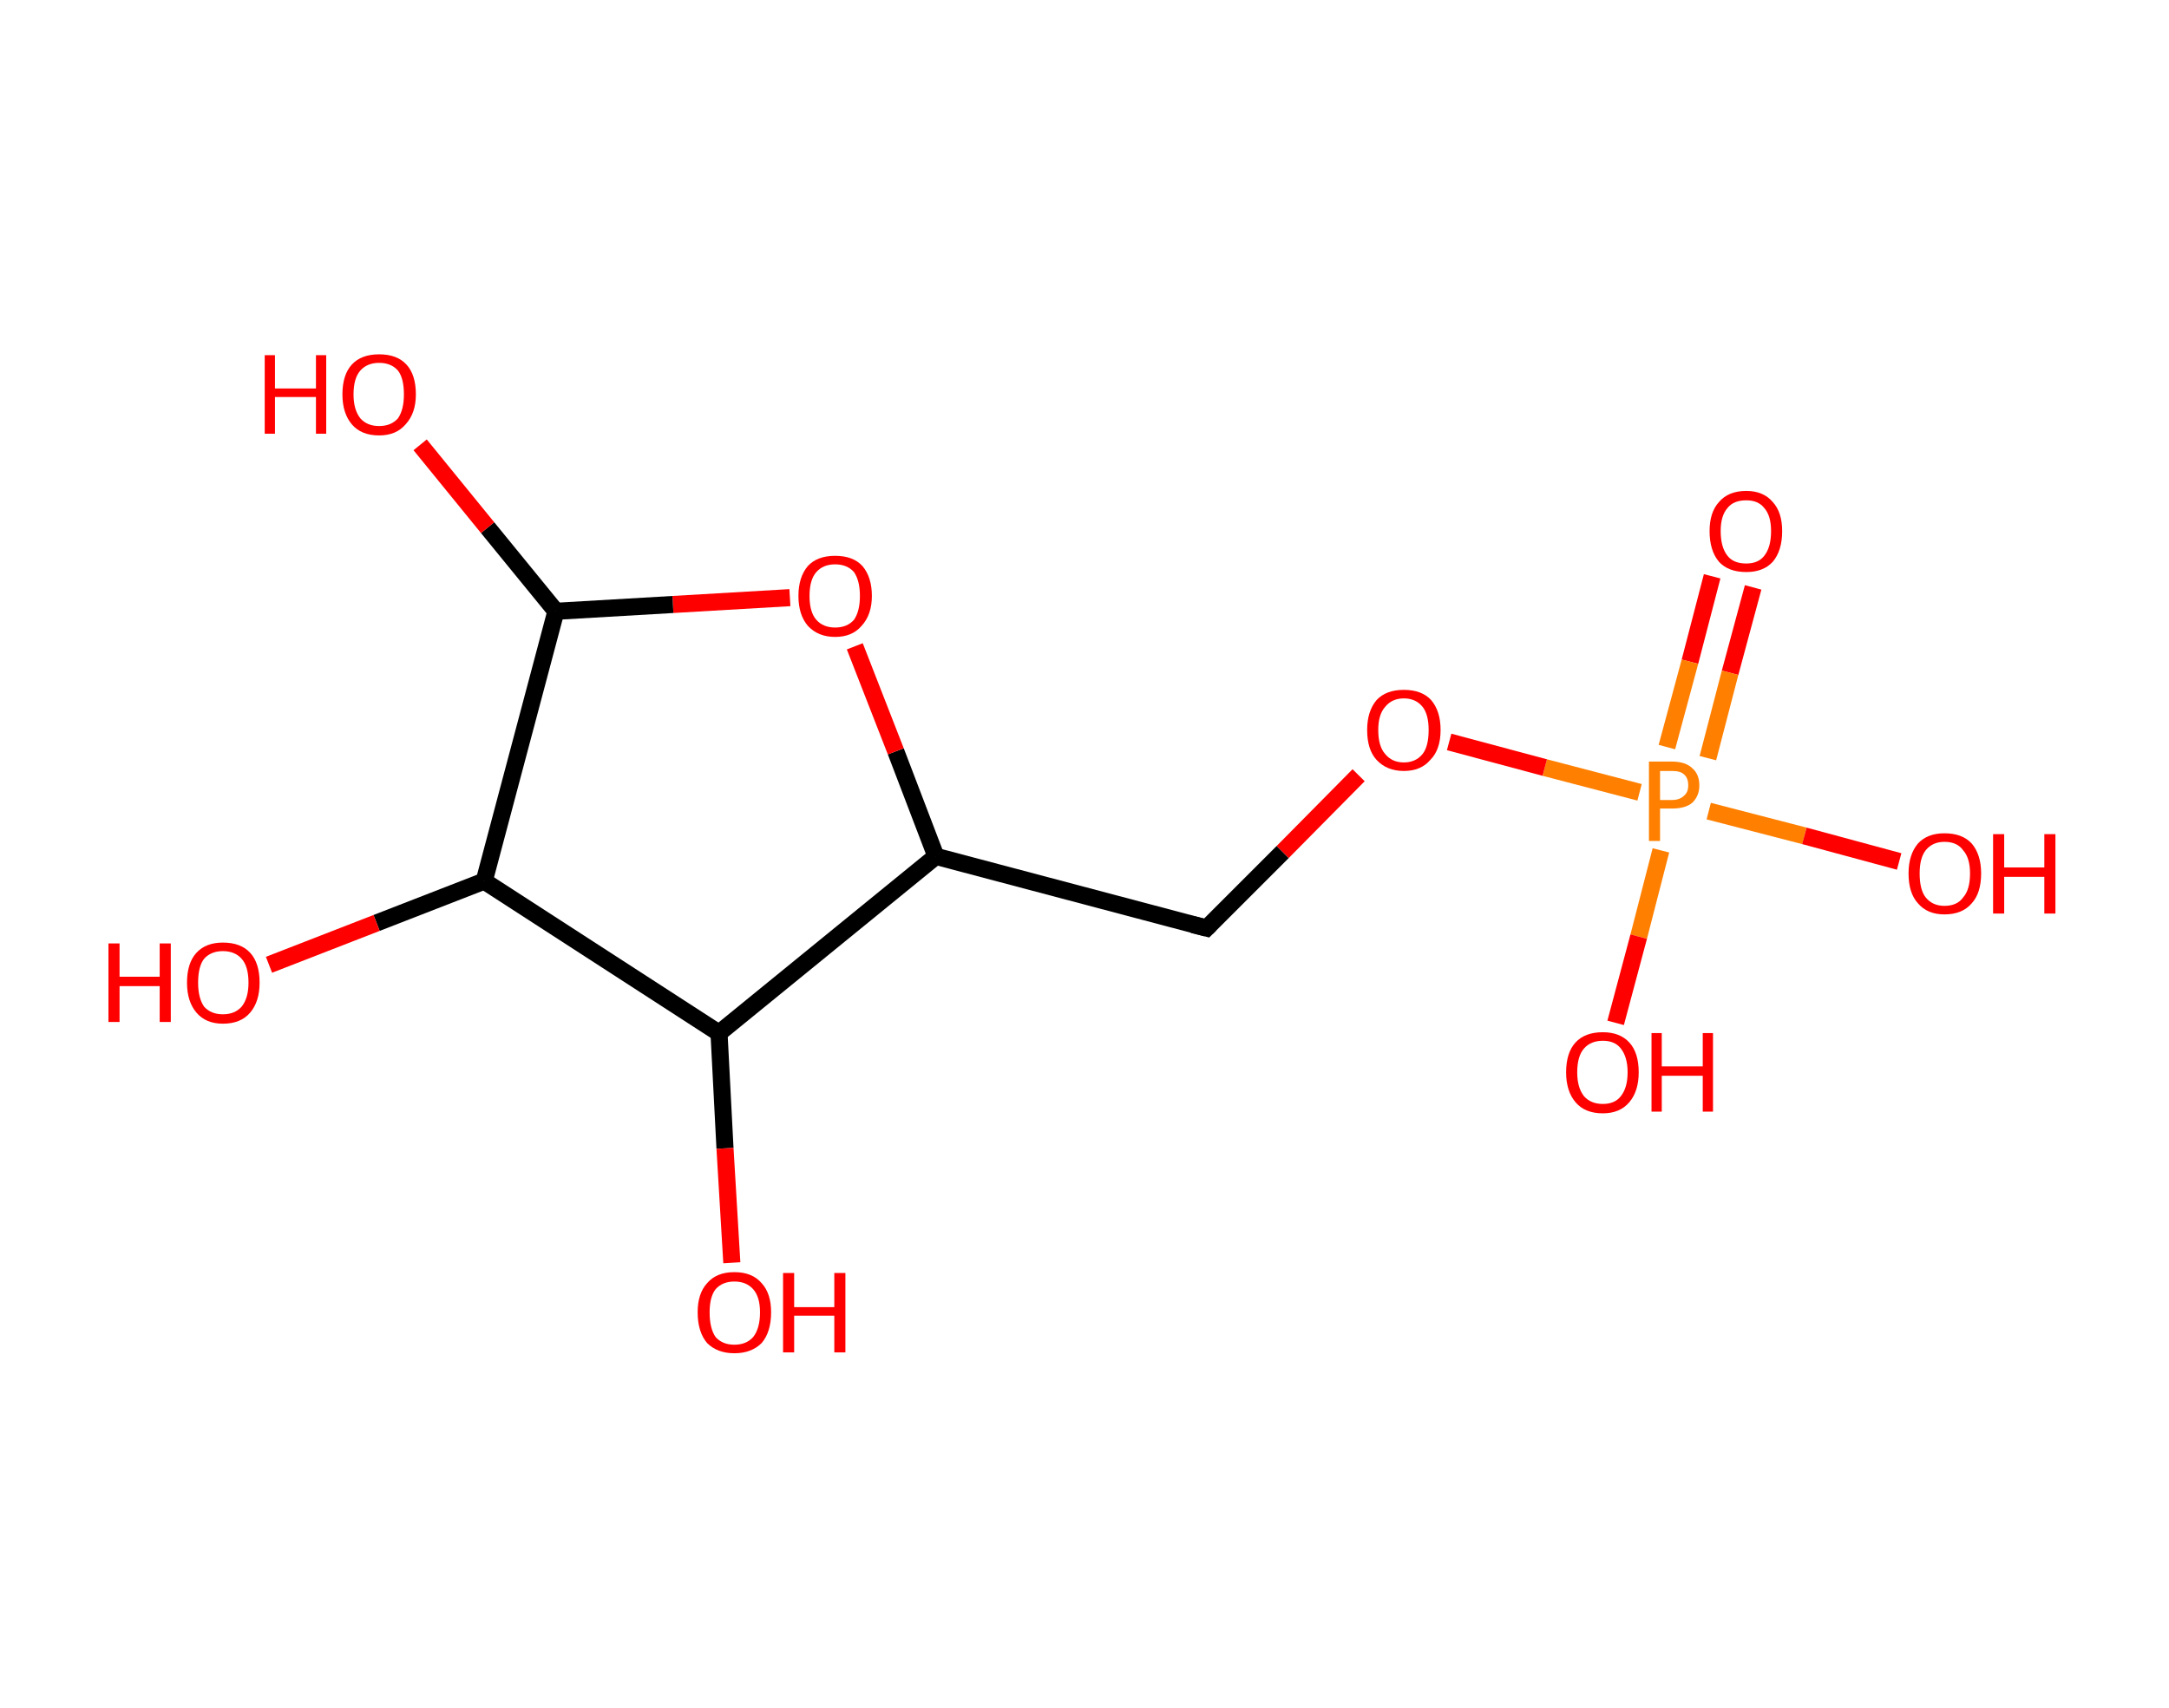 <?xml version='1.0' encoding='ASCII' standalone='yes'?>
<svg xmlns="http://www.w3.org/2000/svg" xmlns:rdkit="http://www.rdkit.org/xml" xmlns:xlink="http://www.w3.org/1999/xlink" version="1.1" baseProfile="full" xml:space="preserve" width="254px" height="200px" viewBox="0 0 254 200">
<!-- END OF HEADER -->
<rect style="opacity:1.0;fill:#FFFFFF;stroke:none" width="254.0" height="200.0" x="0.0" y="0.0"> </rect>
<path class="bond-0 atom-0 atom-1" d="M 205.3,68.8 L 202.6,78.8" style="fill:none;fill-rule:evenodd;stroke:#FF0000;stroke-width:2.0px;stroke-linecap:butt;stroke-linejoin:miter;stroke-opacity:1"/>
<path class="bond-0 atom-0 atom-1" d="M 202.6,78.8 L 200.0,88.8" style="fill:none;fill-rule:evenodd;stroke:#FF7F00;stroke-width:2.0px;stroke-linecap:butt;stroke-linejoin:miter;stroke-opacity:1"/>
<path class="bond-0 atom-0 atom-1" d="M 200.5,67.5 L 197.9,77.5" style="fill:none;fill-rule:evenodd;stroke:#FF0000;stroke-width:2.0px;stroke-linecap:butt;stroke-linejoin:miter;stroke-opacity:1"/>
<path class="bond-0 atom-0 atom-1" d="M 197.9,77.5 L 195.2,87.5" style="fill:none;fill-rule:evenodd;stroke:#FF7F00;stroke-width:2.0px;stroke-linecap:butt;stroke-linejoin:miter;stroke-opacity:1"/>
<path class="bond-1 atom-1 atom-2" d="M 194.5,99.6 L 191.9,109.7" style="fill:none;fill-rule:evenodd;stroke:#FF7F00;stroke-width:2.0px;stroke-linecap:butt;stroke-linejoin:miter;stroke-opacity:1"/>
<path class="bond-1 atom-1 atom-2" d="M 191.9,109.7 L 189.2,119.8" style="fill:none;fill-rule:evenodd;stroke:#FF0000;stroke-width:2.0px;stroke-linecap:butt;stroke-linejoin:miter;stroke-opacity:1"/>
<path class="bond-2 atom-1 atom-3" d="M 200.1,95.0 L 211.3,97.9" style="fill:none;fill-rule:evenodd;stroke:#FF7F00;stroke-width:2.0px;stroke-linecap:butt;stroke-linejoin:miter;stroke-opacity:1"/>
<path class="bond-2 atom-1 atom-3" d="M 211.3,97.9 L 222.4,100.9" style="fill:none;fill-rule:evenodd;stroke:#FF0000;stroke-width:2.0px;stroke-linecap:butt;stroke-linejoin:miter;stroke-opacity:1"/>
<path class="bond-3 atom-1 atom-4" d="M 192.0,92.8 L 180.9,89.9" style="fill:none;fill-rule:evenodd;stroke:#FF7F00;stroke-width:2.0px;stroke-linecap:butt;stroke-linejoin:miter;stroke-opacity:1"/>
<path class="bond-3 atom-1 atom-4" d="M 180.9,89.9 L 169.7,86.9" style="fill:none;fill-rule:evenodd;stroke:#FF0000;stroke-width:2.0px;stroke-linecap:butt;stroke-linejoin:miter;stroke-opacity:1"/>
<path class="bond-4 atom-4 atom-5" d="M 159.1,90.8 L 150.2,99.8" style="fill:none;fill-rule:evenodd;stroke:#FF0000;stroke-width:2.0px;stroke-linecap:butt;stroke-linejoin:miter;stroke-opacity:1"/>
<path class="bond-4 atom-4 atom-5" d="M 150.2,99.8 L 141.3,108.7" style="fill:none;fill-rule:evenodd;stroke:#000000;stroke-width:2.0px;stroke-linecap:butt;stroke-linejoin:miter;stroke-opacity:1"/>
<path class="bond-5 atom-5 atom-6" d="M 141.3,108.7 L 109.6,100.3" style="fill:none;fill-rule:evenodd;stroke:#000000;stroke-width:2.0px;stroke-linecap:butt;stroke-linejoin:miter;stroke-opacity:1"/>
<path class="bond-6 atom-6 atom-7" d="M 109.6,100.3 L 104.9,88.0" style="fill:none;fill-rule:evenodd;stroke:#000000;stroke-width:2.0px;stroke-linecap:butt;stroke-linejoin:miter;stroke-opacity:1"/>
<path class="bond-6 atom-6 atom-7" d="M 104.9,88.0 L 100.1,75.7" style="fill:none;fill-rule:evenodd;stroke:#FF0000;stroke-width:2.0px;stroke-linecap:butt;stroke-linejoin:miter;stroke-opacity:1"/>
<path class="bond-7 atom-7 atom-8" d="M 92.5,70.0 L 78.8,70.8" style="fill:none;fill-rule:evenodd;stroke:#FF0000;stroke-width:2.0px;stroke-linecap:butt;stroke-linejoin:miter;stroke-opacity:1"/>
<path class="bond-7 atom-7 atom-8" d="M 78.8,70.8 L 65.1,71.6" style="fill:none;fill-rule:evenodd;stroke:#000000;stroke-width:2.0px;stroke-linecap:butt;stroke-linejoin:miter;stroke-opacity:1"/>
<path class="bond-8 atom-8 atom-9" d="M 65.1,71.6 L 57.1,61.8" style="fill:none;fill-rule:evenodd;stroke:#000000;stroke-width:2.0px;stroke-linecap:butt;stroke-linejoin:miter;stroke-opacity:1"/>
<path class="bond-8 atom-8 atom-9" d="M 57.1,61.8 L 49.2,52.1" style="fill:none;fill-rule:evenodd;stroke:#FF0000;stroke-width:2.0px;stroke-linecap:butt;stroke-linejoin:miter;stroke-opacity:1"/>
<path class="bond-9 atom-8 atom-10" d="M 65.1,71.6 L 56.7,103.2" style="fill:none;fill-rule:evenodd;stroke:#000000;stroke-width:2.0px;stroke-linecap:butt;stroke-linejoin:miter;stroke-opacity:1"/>
<path class="bond-10 atom-10 atom-11" d="M 56.7,103.2 L 44.1,108.1" style="fill:none;fill-rule:evenodd;stroke:#000000;stroke-width:2.0px;stroke-linecap:butt;stroke-linejoin:miter;stroke-opacity:1"/>
<path class="bond-10 atom-10 atom-11" d="M 44.1,108.1 L 31.5,113.0" style="fill:none;fill-rule:evenodd;stroke:#FF0000;stroke-width:2.0px;stroke-linecap:butt;stroke-linejoin:miter;stroke-opacity:1"/>
<path class="bond-11 atom-10 atom-12" d="M 56.7,103.2 L 84.2,121.0" style="fill:none;fill-rule:evenodd;stroke:#000000;stroke-width:2.0px;stroke-linecap:butt;stroke-linejoin:miter;stroke-opacity:1"/>
<path class="bond-12 atom-12 atom-13" d="M 84.2,121.0 L 84.9,134.5" style="fill:none;fill-rule:evenodd;stroke:#000000;stroke-width:2.0px;stroke-linecap:butt;stroke-linejoin:miter;stroke-opacity:1"/>
<path class="bond-12 atom-12 atom-13" d="M 84.9,134.5 L 85.7,147.9" style="fill:none;fill-rule:evenodd;stroke:#FF0000;stroke-width:2.0px;stroke-linecap:butt;stroke-linejoin:miter;stroke-opacity:1"/>
<path class="bond-13 atom-12 atom-6" d="M 84.2,121.0 L 109.6,100.3" style="fill:none;fill-rule:evenodd;stroke:#000000;stroke-width:2.0px;stroke-linecap:butt;stroke-linejoin:miter;stroke-opacity:1"/>
<path d="M 141.7,108.3 L 141.3,108.7 L 139.7,108.3" style="fill:none;stroke:#000000;stroke-width:2.0px;stroke-linecap:butt;stroke-linejoin:miter;stroke-opacity:1;"/>
<path class="atom-0" d="M 200.2 62.2 Q 200.2 60.0, 201.3 58.8 Q 202.4 57.5, 204.5 57.5 Q 206.5 57.5, 207.6 58.8 Q 208.7 60.0, 208.7 62.2 Q 208.7 64.5, 207.6 65.8 Q 206.5 67.0, 204.5 67.0 Q 202.4 67.0, 201.3 65.8 Q 200.2 64.5, 200.2 62.2 M 204.5 66.0 Q 205.9 66.0, 206.6 65.1 Q 207.4 64.1, 207.4 62.2 Q 207.4 60.4, 206.6 59.5 Q 205.9 58.6, 204.5 58.6 Q 203.0 58.6, 202.3 59.5 Q 201.5 60.4, 201.5 62.2 Q 201.5 64.1, 202.3 65.1 Q 203.0 66.0, 204.5 66.0 " fill="#FF0000"/>
<path class="atom-1" d="M 195.8 89.2 Q 197.4 89.2, 198.2 90.0 Q 199.0 90.7, 199.0 92.0 Q 199.0 93.2, 198.2 94.0 Q 197.4 94.7, 195.8 94.7 L 194.4 94.7 L 194.4 98.5 L 193.1 98.5 L 193.1 89.2 L 195.8 89.2 M 195.8 93.7 Q 196.7 93.7, 197.2 93.2 Q 197.7 92.8, 197.7 92.0 Q 197.7 91.1, 197.2 90.7 Q 196.8 90.3, 195.8 90.3 L 194.4 90.3 L 194.4 93.7 L 195.8 93.7 " fill="#FF7F00"/>
<path class="atom-2" d="M 183.4 125.6 Q 183.4 123.3, 184.5 122.1 Q 185.6 120.9, 187.7 120.9 Q 189.7 120.9, 190.8 122.1 Q 191.9 123.3, 191.9 125.6 Q 191.9 127.8, 190.8 129.1 Q 189.7 130.4, 187.7 130.4 Q 185.6 130.4, 184.5 129.1 Q 183.4 127.8, 183.4 125.6 M 187.7 129.3 Q 189.1 129.3, 189.8 128.4 Q 190.6 127.4, 190.6 125.6 Q 190.6 123.8, 189.8 122.8 Q 189.1 121.9, 187.7 121.9 Q 186.3 121.9, 185.5 122.8 Q 184.7 123.7, 184.7 125.6 Q 184.7 127.4, 185.5 128.4 Q 186.3 129.3, 187.7 129.3 " fill="#FF0000"/>
<path class="atom-2" d="M 193.4 121.0 L 194.6 121.0 L 194.6 124.9 L 199.4 124.9 L 199.4 121.0 L 200.6 121.0 L 200.6 130.2 L 199.4 130.2 L 199.4 126.0 L 194.6 126.0 L 194.6 130.2 L 193.4 130.2 L 193.4 121.0 " fill="#FF0000"/>
<path class="atom-3" d="M 223.5 102.3 Q 223.5 100.1, 224.6 98.8 Q 225.7 97.6, 227.7 97.6 Q 229.8 97.6, 230.9 98.8 Q 232.0 100.1, 232.0 102.3 Q 232.0 104.6, 230.9 105.8 Q 229.8 107.1, 227.7 107.1 Q 225.7 107.1, 224.6 105.8 Q 223.5 104.6, 223.5 102.3 M 227.7 106.1 Q 229.2 106.1, 229.9 105.1 Q 230.7 104.2, 230.7 102.3 Q 230.7 100.5, 229.9 99.6 Q 229.2 98.6, 227.7 98.6 Q 226.3 98.6, 225.5 99.6 Q 224.8 100.5, 224.8 102.3 Q 224.8 104.2, 225.5 105.1 Q 226.3 106.1, 227.7 106.1 " fill="#FF0000"/>
<path class="atom-3" d="M 233.4 97.7 L 234.7 97.7 L 234.7 101.6 L 239.4 101.6 L 239.4 97.7 L 240.7 97.7 L 240.7 107.0 L 239.4 107.0 L 239.4 102.7 L 234.7 102.7 L 234.7 107.0 L 233.4 107.0 L 233.4 97.7 " fill="#FF0000"/>
<path class="atom-4" d="M 160.1 85.5 Q 160.1 83.3, 161.2 82.0 Q 162.3 80.8, 164.4 80.8 Q 166.5 80.8, 167.6 82.0 Q 168.7 83.3, 168.7 85.5 Q 168.7 87.8, 167.5 89.0 Q 166.4 90.3, 164.4 90.3 Q 162.4 90.3, 161.2 89.0 Q 160.1 87.8, 160.1 85.5 M 164.4 89.3 Q 165.8 89.3, 166.6 88.3 Q 167.3 87.4, 167.3 85.5 Q 167.3 83.7, 166.6 82.8 Q 165.8 81.8, 164.4 81.8 Q 163.0 81.8, 162.2 82.8 Q 161.4 83.7, 161.4 85.5 Q 161.4 87.4, 162.2 88.3 Q 163.0 89.3, 164.4 89.3 " fill="#FF0000"/>
<path class="atom-7" d="M 93.5 69.8 Q 93.5 67.6, 94.6 66.3 Q 95.7 65.1, 97.8 65.1 Q 99.9 65.1, 101.0 66.3 Q 102.1 67.6, 102.1 69.8 Q 102.1 72.0, 100.9 73.3 Q 99.8 74.6, 97.8 74.6 Q 95.8 74.6, 94.6 73.3 Q 93.5 72.0, 93.5 69.8 M 97.8 73.5 Q 99.2 73.5, 100.0 72.6 Q 100.7 71.6, 100.7 69.8 Q 100.7 68.0, 100.0 67.0 Q 99.2 66.1, 97.8 66.1 Q 96.4 66.1, 95.6 67.0 Q 94.8 67.9, 94.8 69.8 Q 94.8 71.7, 95.6 72.6 Q 96.4 73.5, 97.8 73.5 " fill="#FF0000"/>
<path class="atom-9" d="M 31.0 41.6 L 32.2 41.6 L 32.2 45.5 L 37.0 45.5 L 37.0 41.6 L 38.2 41.6 L 38.2 50.8 L 37.0 50.8 L 37.0 46.5 L 32.2 46.5 L 32.2 50.8 L 31.0 50.8 L 31.0 41.6 " fill="#FF0000"/>
<path class="atom-9" d="M 40.1 46.2 Q 40.1 43.9, 41.2 42.7 Q 42.3 41.5, 44.4 41.5 Q 46.5 41.5, 47.6 42.7 Q 48.7 43.9, 48.7 46.2 Q 48.7 48.4, 47.5 49.7 Q 46.4 51.0, 44.4 51.0 Q 42.3 51.0, 41.2 49.7 Q 40.1 48.4, 40.1 46.2 M 44.4 49.9 Q 45.8 49.9, 46.6 49.0 Q 47.3 48.0, 47.3 46.2 Q 47.3 44.3, 46.6 43.4 Q 45.8 42.5, 44.4 42.5 Q 43.0 42.5, 42.2 43.4 Q 41.4 44.3, 41.4 46.2 Q 41.4 48.0, 42.2 49.0 Q 43.0 49.9, 44.4 49.9 " fill="#FF0000"/>
<path class="atom-11" d="M 12.7 110.5 L 14.0 110.5 L 14.0 114.4 L 18.7 114.4 L 18.7 110.5 L 20.0 110.5 L 20.0 119.7 L 18.7 119.7 L 18.7 115.5 L 14.0 115.5 L 14.0 119.7 L 12.7 119.7 L 12.7 110.5 " fill="#FF0000"/>
<path class="atom-11" d="M 21.9 115.1 Q 21.9 112.8, 23.0 111.6 Q 24.1 110.4, 26.1 110.4 Q 28.2 110.4, 29.3 111.6 Q 30.4 112.8, 30.4 115.1 Q 30.4 117.3, 29.3 118.6 Q 28.2 119.9, 26.1 119.9 Q 24.1 119.9, 23.0 118.6 Q 21.9 117.3, 21.9 115.1 M 26.1 118.8 Q 27.5 118.8, 28.3 117.9 Q 29.1 116.9, 29.1 115.1 Q 29.1 113.2, 28.3 112.3 Q 27.5 111.4, 26.1 111.4 Q 24.7 111.4, 23.9 112.3 Q 23.2 113.2, 23.2 115.1 Q 23.2 116.9, 23.9 117.9 Q 24.7 118.8, 26.1 118.8 " fill="#FF0000"/>
<path class="atom-13" d="M 81.7 153.7 Q 81.7 151.5, 82.8 150.3 Q 83.9 149.0, 86.0 149.0 Q 88.1 149.0, 89.2 150.3 Q 90.3 151.5, 90.3 153.7 Q 90.3 156.0, 89.2 157.3 Q 88.0 158.5, 86.0 158.5 Q 84.0 158.5, 82.8 157.3 Q 81.7 156.0, 81.7 153.7 M 86.0 157.5 Q 87.4 157.5, 88.2 156.6 Q 89.0 155.6, 89.0 153.7 Q 89.0 151.9, 88.2 151.0 Q 87.4 150.1, 86.0 150.1 Q 84.6 150.1, 83.8 151.0 Q 83.1 151.9, 83.1 153.7 Q 83.1 155.6, 83.8 156.6 Q 84.6 157.5, 86.0 157.5 " fill="#FF0000"/>
<path class="atom-13" d="M 91.7 149.1 L 93.0 149.1 L 93.0 153.1 L 97.7 153.1 L 97.7 149.1 L 99.0 149.1 L 99.0 158.4 L 97.7 158.4 L 97.7 154.1 L 93.0 154.1 L 93.0 158.4 L 91.7 158.4 L 91.7 149.1 " fill="#FF0000"/>
</svg>

